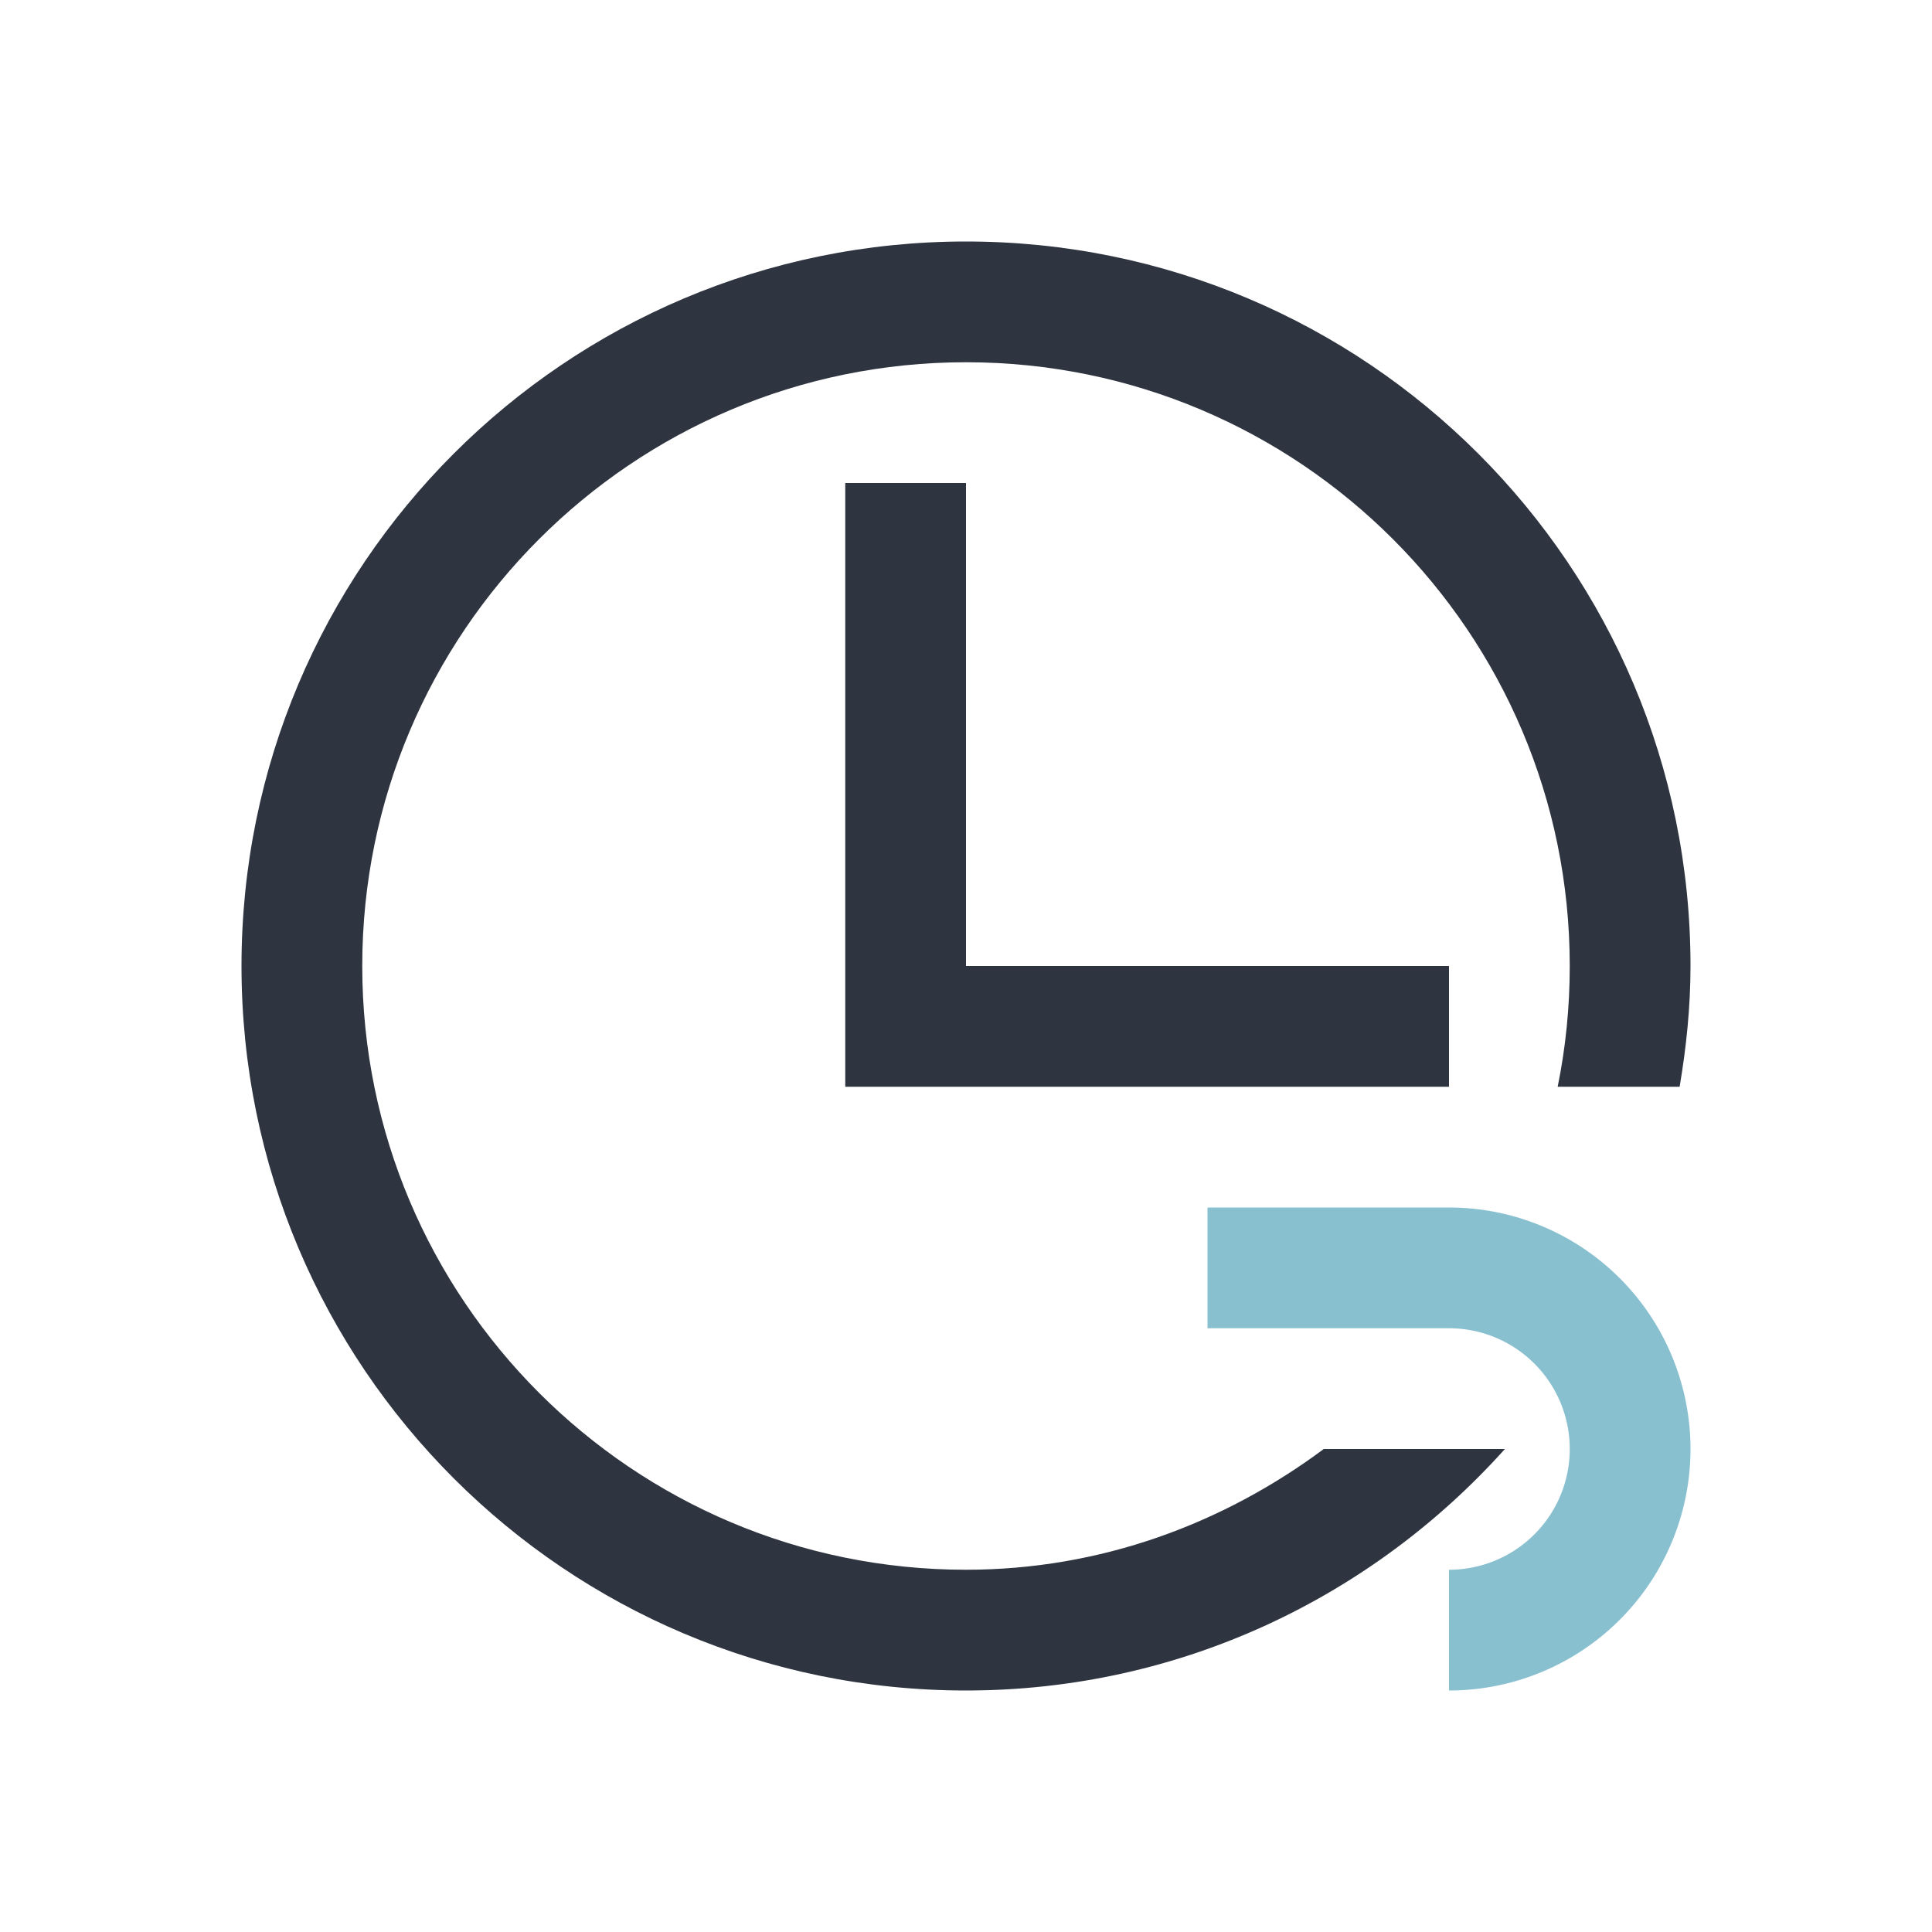 <svg viewBox="0 0 16 16" xmlns="http://www.w3.org/2000/svg">
 <defs>
  <style type="text/css">.ColorScheme-Text {
        color:#2e3440;
      }
      .ColorScheme-Highlight {
        color:#88c0d0;
      }</style>
 </defs>
 <path class="ColorScheme-Text" d="m8 2c-3.314 0-6 2.686-6 6s2.686 6 6 6c1.775 0 3.364-0.775 4.463-2h-1.5c-0.831 0.618-1.847 1-2.963 1-2.761 0-5-2.239-5-5s2.239-5 5-5 5 2.239 5 5c0 0.342-0.034 0.677-0.1 1h1.01c0.055-0.326 0.09-0.658 0.09-1 0-3.314-2.686-6-6-6m-1 2v5h5v-1h-4v-4z" fill="currentColor"/>
 <path class="ColorScheme-Highlight" d="m10 10v1h2a1 1 0 0 1 1 1 1 1 0 0 1-1 1v1a2 2 0 0 0 2-2 2 2 0 0 0-2-2z" fill="currentColor"/>
</svg>
